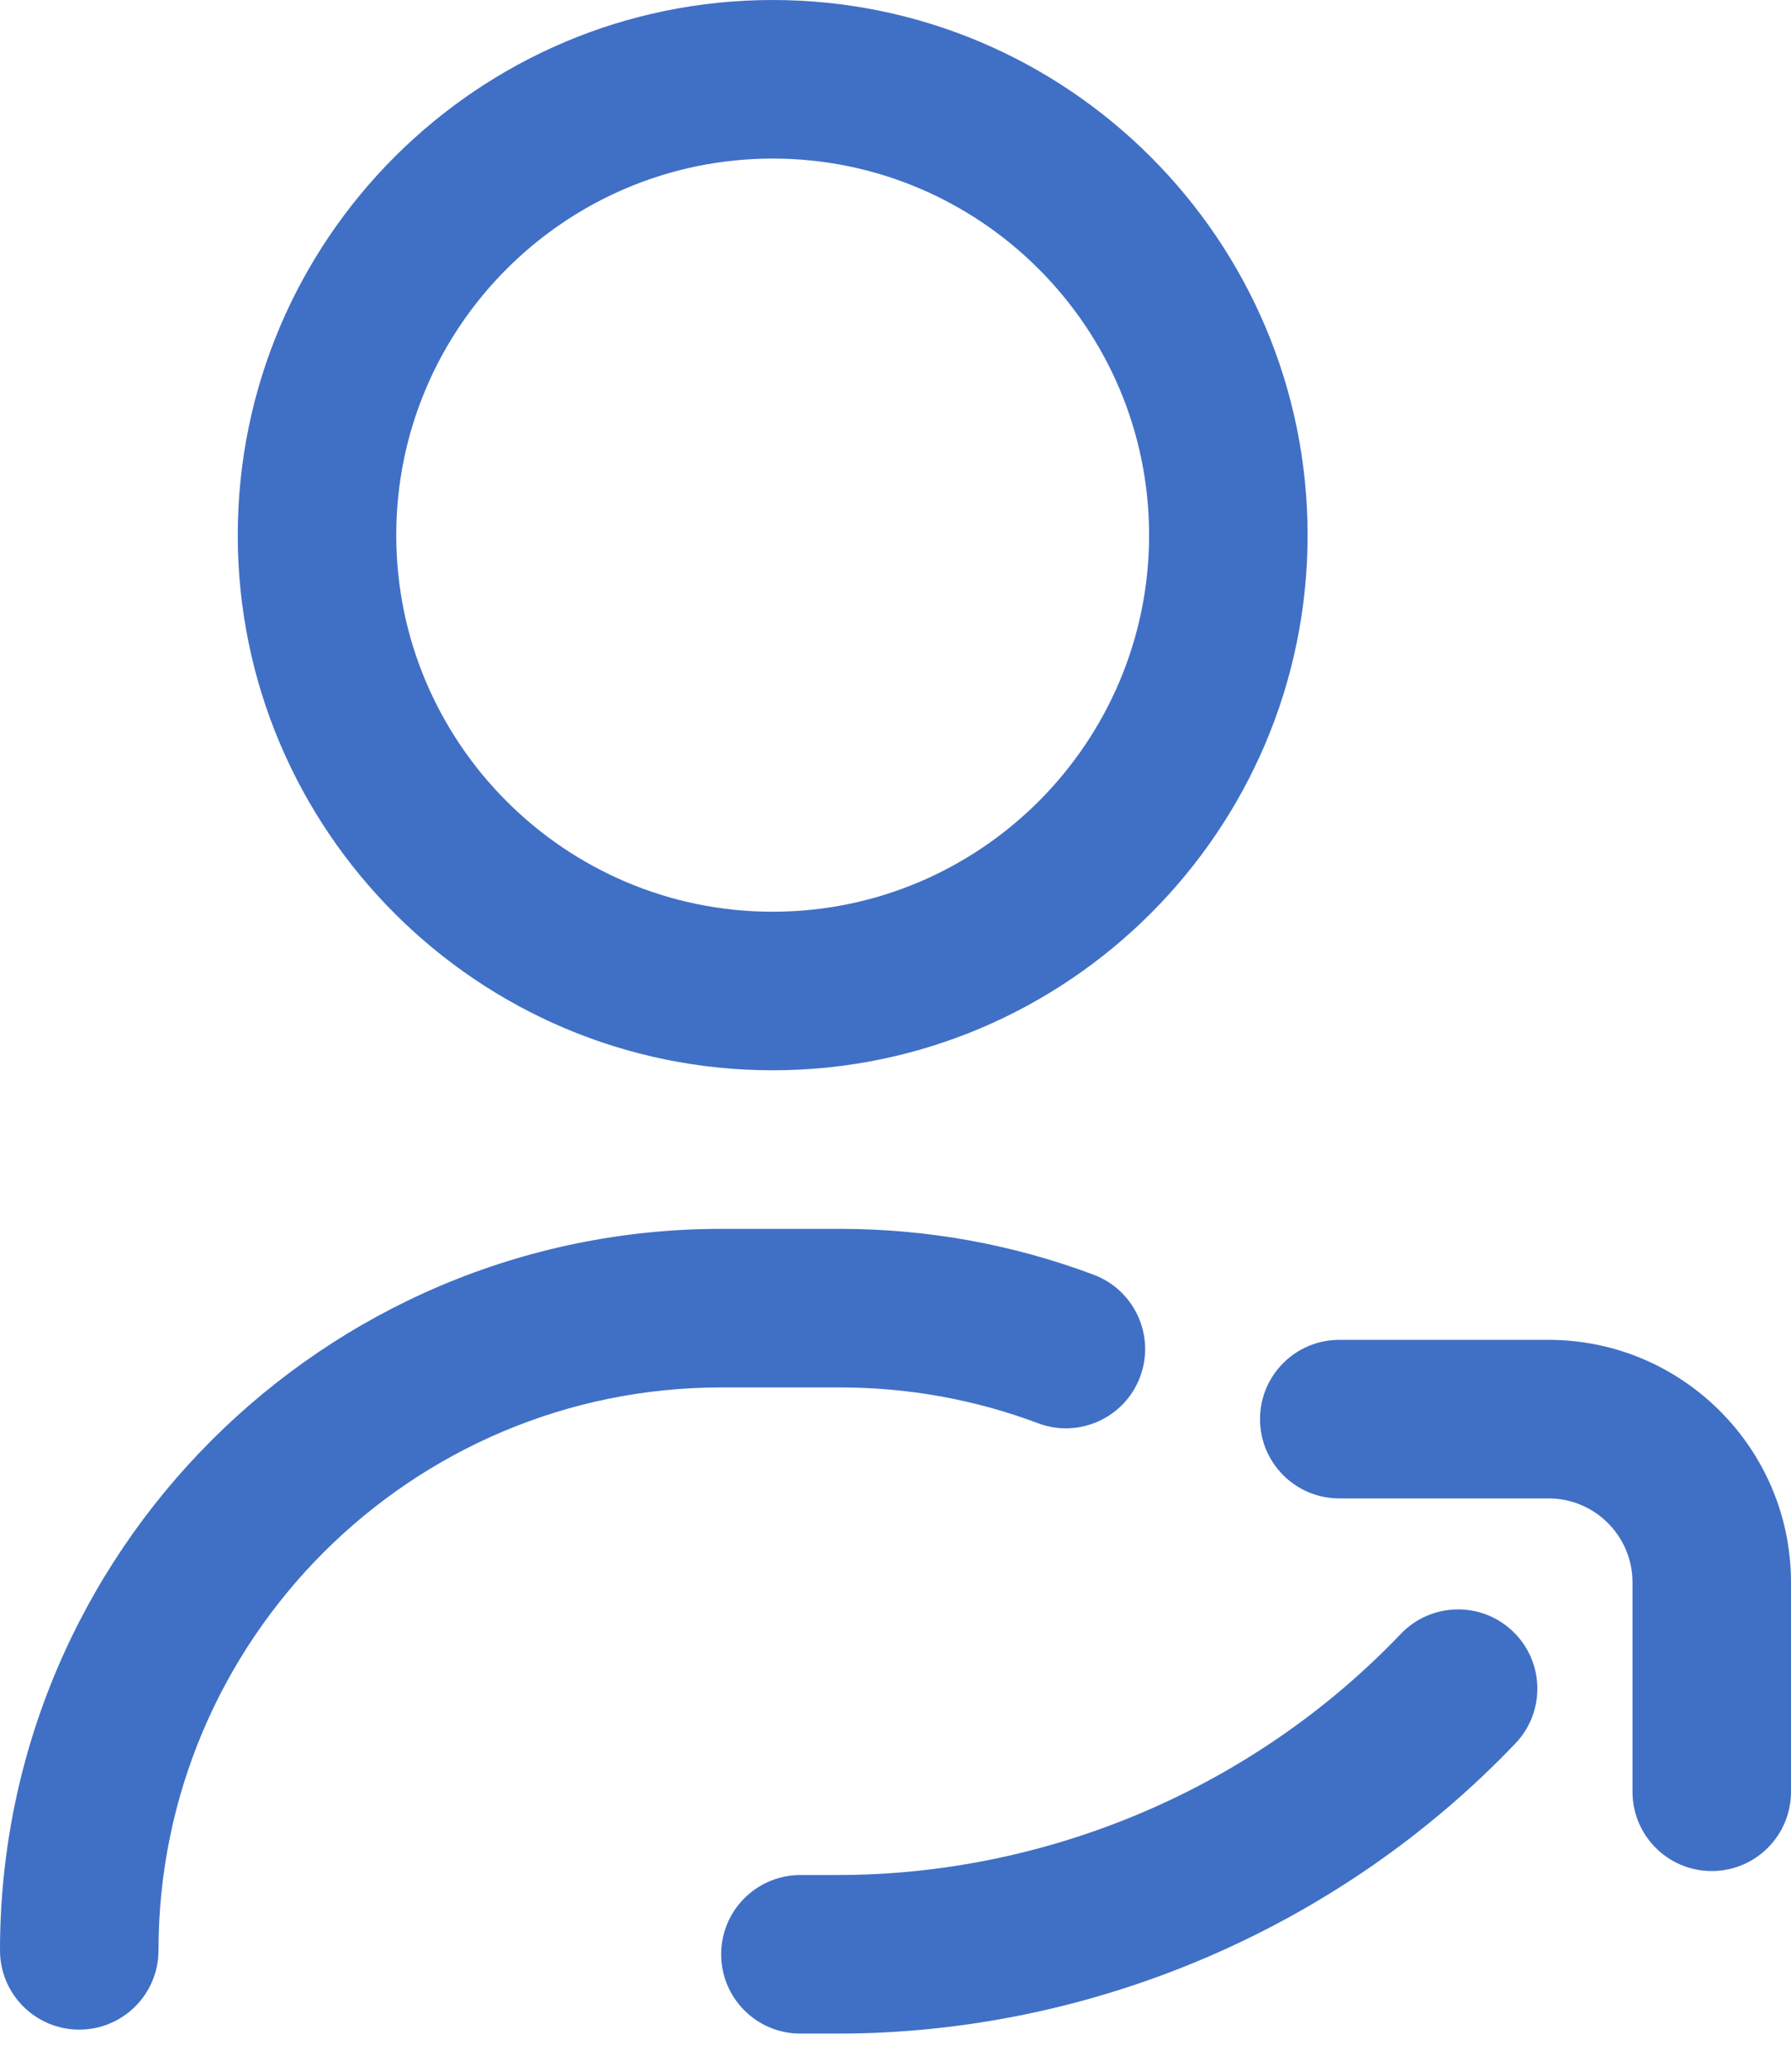 <svg width="32" height="37" viewBox="0 0 32 37" fill="none" xmlns="http://www.w3.org/2000/svg">
<path d="M1.416 36.248C0.634 36.248 0 35.614 0 34.832C0 27.727 5.78 21.947 12.885 21.947H15.009C16.569 21.947 18.094 22.223 19.543 22.767C20.274 23.043 20.645 23.859 20.37 24.591C20.095 25.323 19.278 25.694 18.546 25.418C17.417 24.994 16.227 24.779 15.009 24.779H12.885C7.342 24.779 2.832 29.289 2.832 34.832C2.832 35.614 2.198 36.248 1.416 36.248ZM23.363 9.558C23.363 4.287 19.075 0 13.805 0C8.535 0 4.248 4.287 4.248 9.558C4.248 14.828 8.535 19.115 13.805 19.115C19.075 19.115 23.363 14.828 23.363 9.558ZM20.531 9.558C20.531 13.266 17.514 16.283 13.805 16.283C10.097 16.283 7.08 13.266 7.08 9.558C7.08 5.849 10.097 2.832 13.805 2.832C17.514 2.832 20.531 5.849 20.531 9.558ZM32 32V28.26C32 25.872 30.057 23.929 27.669 23.929H23.929C23.147 23.929 22.513 24.563 22.513 25.345C22.513 26.127 23.147 26.761 23.929 26.761H27.669C28.496 26.761 29.168 27.434 29.168 28.26V32C29.168 32.782 29.802 33.416 30.584 33.416C31.366 33.416 32 32.782 32 32ZM27.076 31.137C27.616 30.571 27.596 29.675 27.03 29.135C26.465 28.595 25.569 28.615 25.028 29.181C22.415 31.917 18.746 33.487 14.963 33.487H14.301C13.519 33.487 12.885 34.121 12.885 34.903C12.885 35.685 13.519 36.319 14.301 36.319H14.963C19.516 36.319 23.931 34.43 27.076 31.137Z" fill="#4070C5"/>
</svg>
